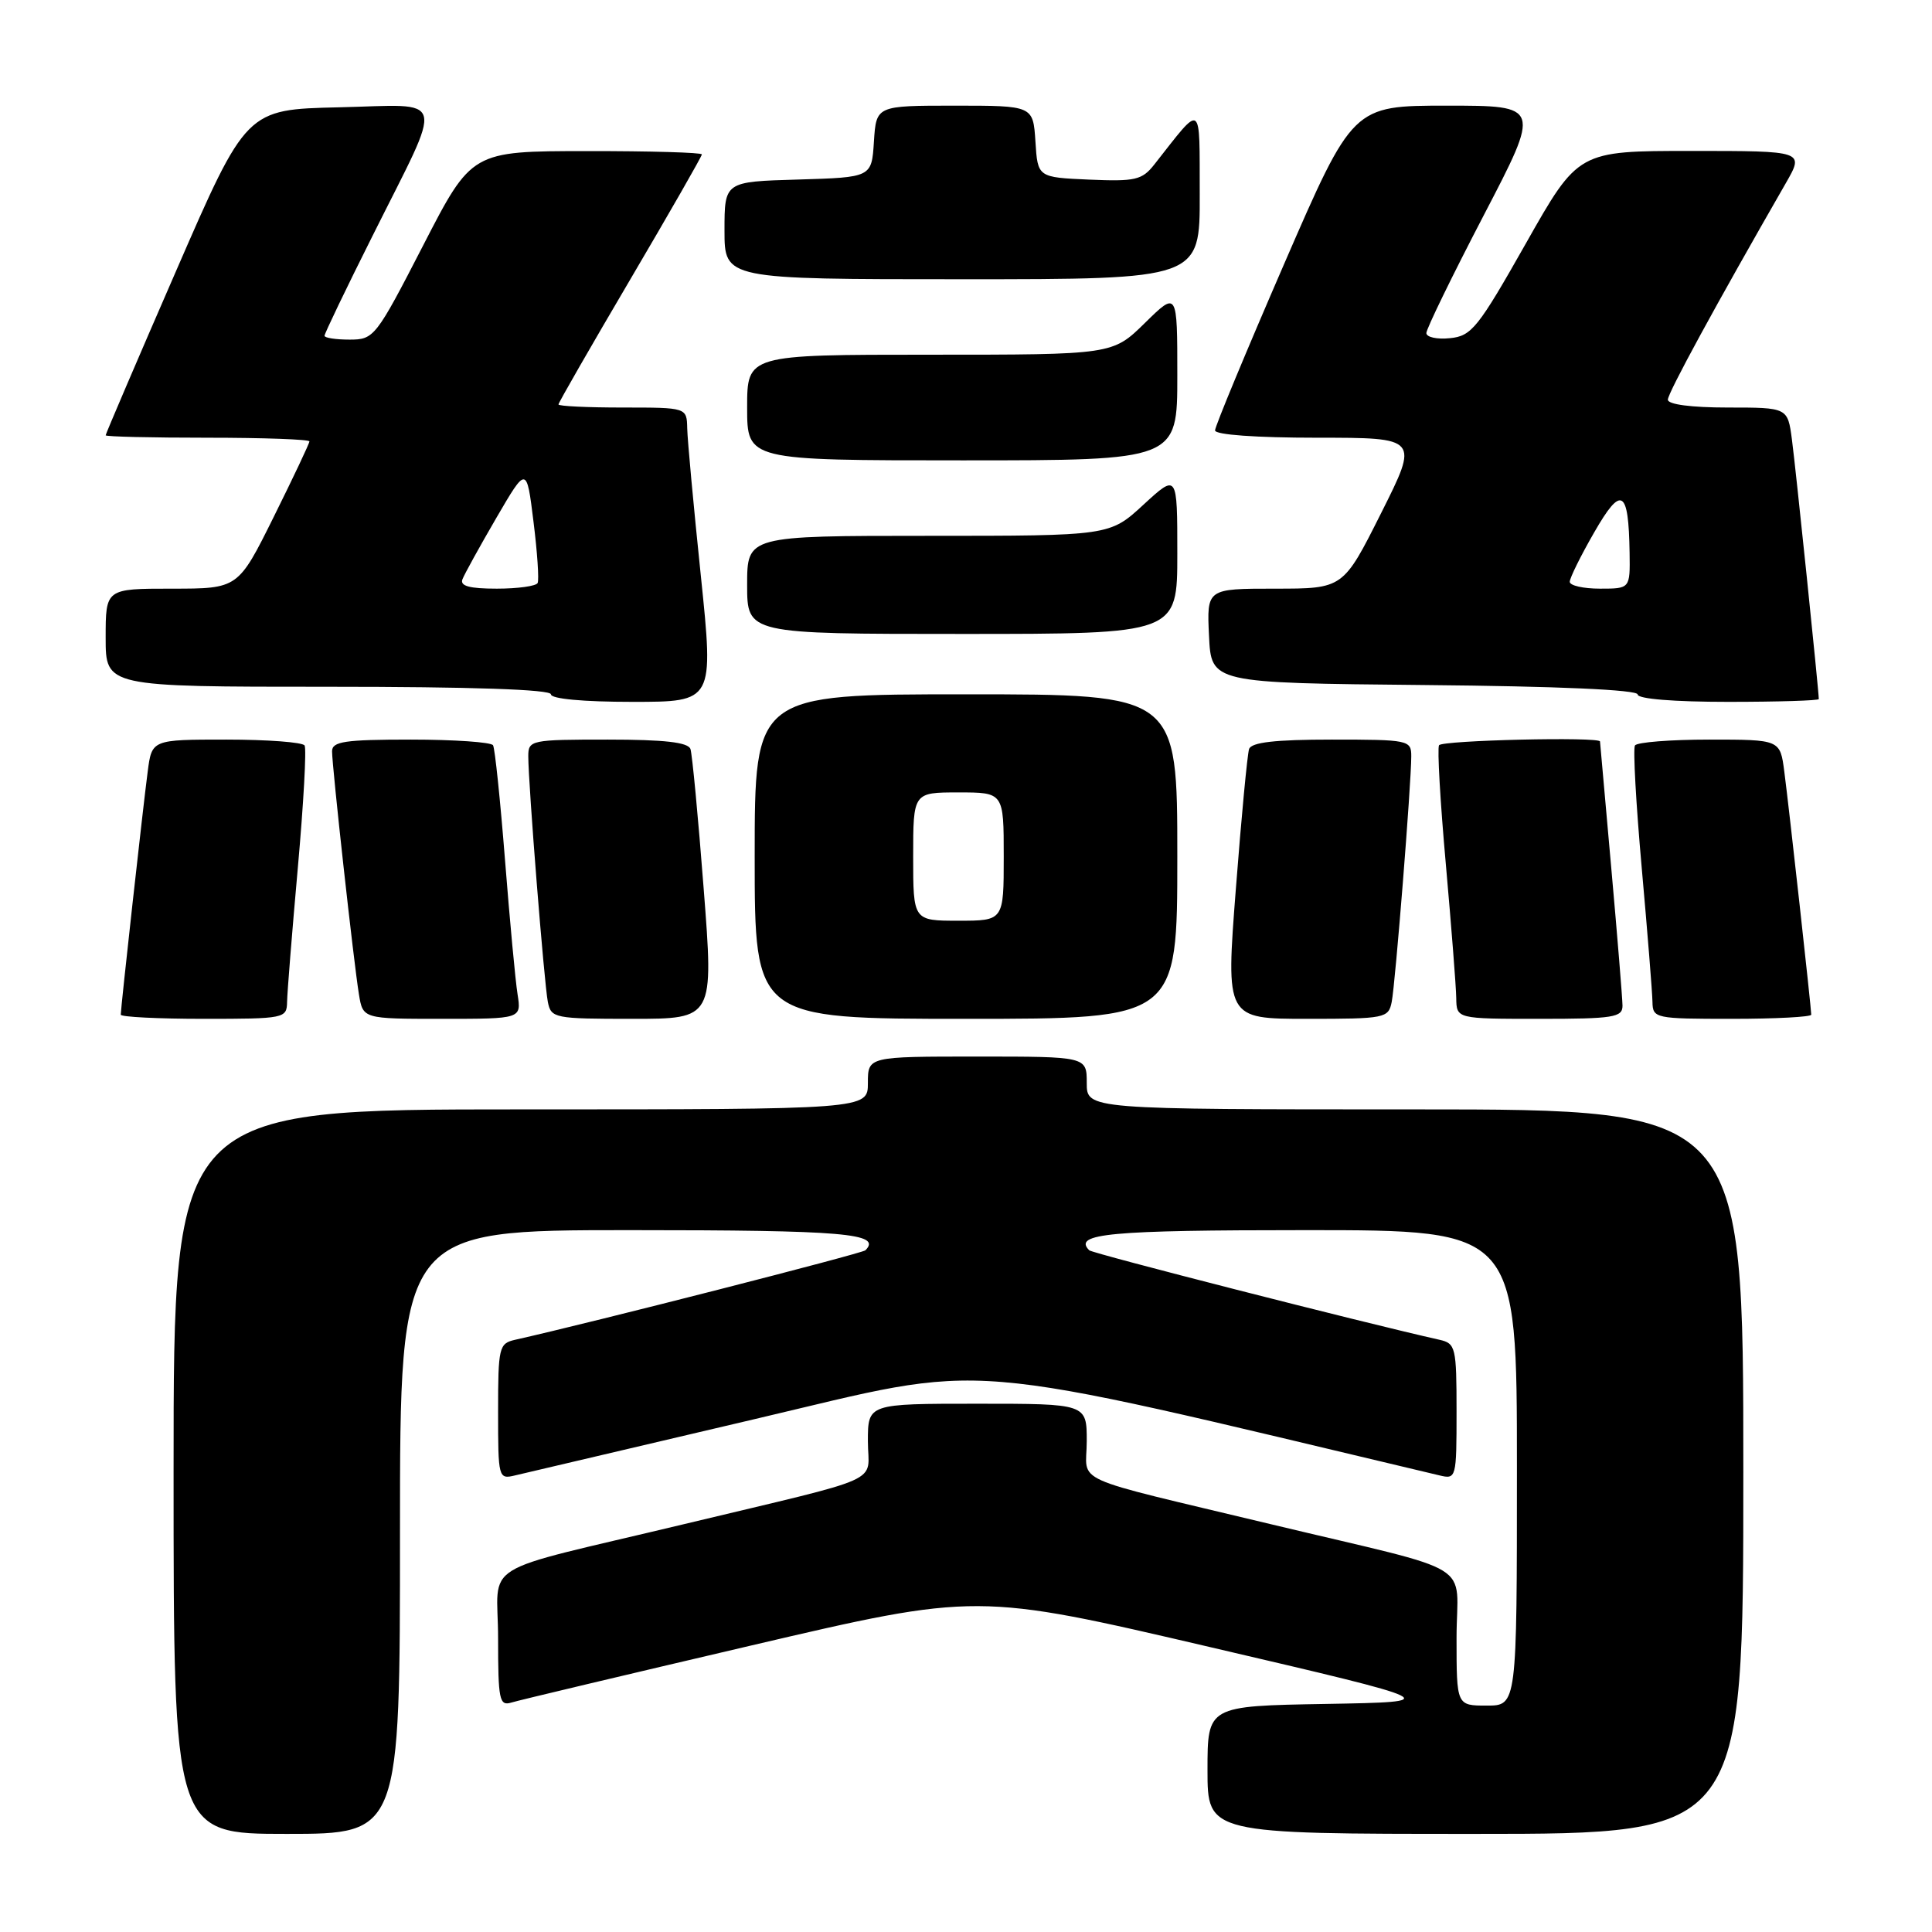 <?xml version="1.0" encoding="UTF-8" standalone="no"?>
<!DOCTYPE svg PUBLIC "-//W3C//DTD SVG 1.1//EN" "http://www.w3.org/Graphics/SVG/1.1/DTD/svg11.dtd" >
<svg xmlns="http://www.w3.org/2000/svg" xmlns:xlink="http://www.w3.org/1999/xlink" version="1.1" viewBox="0 0 256 256">
 <g >
 <path fill="currentColor"
d=" M 53.00 203.00 C 53.00 163.00 53.00 163.00 83.44 163.00 C 111.90 163.00 116.91 163.43 114.67 165.67 C 114.25 166.09 78.46 175.24 68.25 177.53 C 66.12 178.01 66.00 178.52 66.00 187.04 C 66.00 195.86 66.04 196.03 68.25 195.50 C 69.49 195.21 83.78 191.85 100.00 188.04 C 131.99 180.52 125.39 179.98 190.75 195.50 C 192.96 196.03 193.00 195.86 193.00 187.04 C 193.00 178.52 192.88 178.01 190.75 177.53 C 180.54 175.24 144.75 166.09 144.33 165.67 C 142.12 163.45 147.00 163.00 173.06 163.00 C 201.00 163.00 201.00 163.00 201.00 194.50 C 201.00 226.00 201.00 226.00 197.00 226.00 C 193.00 226.00 193.00 226.00 193.00 217.04 C 193.00 206.64 196.25 208.64 168.50 201.99 C 141.08 195.41 144.00 196.73 144.00 190.96 C 144.00 186.00 144.00 186.00 129.50 186.00 C 115.00 186.00 115.00 186.00 115.00 190.96 C 115.00 196.73 117.92 195.41 90.50 201.99 C 62.75 208.64 66.00 206.63 66.00 217.11 C 66.00 225.24 66.17 226.08 67.75 225.60 C 68.71 225.30 82.99 221.91 99.48 218.05 C 129.46 211.04 129.46 211.04 160.43 218.27 C 191.40 225.50 191.40 225.50 175.70 225.78 C 160.00 226.05 160.00 226.05 160.00 234.53 C 160.00 243.00 160.00 243.00 195.50 243.00 C 231.00 243.00 231.00 243.00 231.00 195.00 C 231.00 147.00 231.00 147.00 187.50 147.00 C 144.00 147.00 144.00 147.00 144.00 143.50 C 144.00 140.00 144.00 140.00 129.50 140.00 C 115.00 140.00 115.00 140.00 115.00 143.50 C 115.00 147.00 115.00 147.00 69.00 147.00 C 23.00 147.00 23.00 147.00 23.00 195.00 C 23.00 243.00 23.00 243.00 38.00 243.00 C 53.00 243.00 53.00 243.00 53.00 203.00 Z  M 38.04 132.75 C 38.06 131.51 38.70 123.54 39.46 115.03 C 40.22 106.52 40.63 99.20 40.36 98.78 C 40.10 98.35 35.44 98.00 30.00 98.00 C 20.12 98.00 20.12 98.00 19.57 102.25 C 18.94 107.02 16.00 133.60 16.00 134.45 C 16.00 134.75 20.95 135.00 27.00 135.00 C 37.73 135.00 38.00 134.94 38.04 132.75 Z  M 68.58 131.75 C 68.29 129.96 67.55 121.97 66.92 114.00 C 66.29 106.03 65.58 99.16 65.33 98.75 C 65.08 98.34 60.18 98.00 54.44 98.00 C 45.68 98.00 44.00 98.25 44.00 99.55 C 44.00 101.57 46.87 127.55 47.56 131.75 C 48.09 135.00 48.09 135.00 58.59 135.00 C 69.09 135.00 69.09 135.00 68.58 131.75 Z  M 93.24 117.75 C 92.51 108.26 91.72 99.94 91.49 99.25 C 91.18 98.36 88.06 98.00 80.53 98.00 C 70.35 98.00 70.00 98.07 70.00 100.20 C 70.00 103.86 72.11 130.34 72.59 132.75 C 73.02 134.92 73.44 135.00 83.81 135.00 C 94.58 135.00 94.58 135.00 93.24 117.75 Z  M 156.00 113.50 C 156.00 92.00 156.00 92.00 128.00 92.00 C 100.00 92.00 100.00 92.00 100.00 113.50 C 100.00 135.00 100.00 135.00 128.00 135.00 C 156.00 135.00 156.00 135.00 156.00 113.50 Z  M 184.41 132.75 C 184.89 130.34 187.00 103.86 187.00 100.20 C 187.00 98.07 186.65 98.00 176.47 98.00 C 168.94 98.00 165.82 98.36 165.51 99.25 C 165.28 99.94 164.49 108.26 163.76 117.75 C 162.42 135.00 162.42 135.00 173.19 135.00 C 183.56 135.00 183.98 134.92 184.41 132.75 Z  M 214.99 133.25 C 214.98 132.29 214.31 124.08 213.50 115.00 C 212.69 105.92 212.02 98.39 212.01 98.25 C 211.98 97.60 191.06 98.09 190.68 98.75 C 190.43 99.16 190.84 106.25 191.58 114.50 C 192.31 122.75 192.94 130.74 192.96 132.25 C 193.00 135.00 193.00 135.00 204.00 135.00 C 213.81 135.00 215.00 134.81 214.99 133.25 Z  M 240.00 134.45 C 240.00 133.60 237.06 107.02 236.43 102.25 C 235.88 98.00 235.88 98.00 226.50 98.00 C 221.34 98.00 216.90 98.35 216.64 98.78 C 216.37 99.20 216.78 106.52 217.54 115.03 C 218.30 123.54 218.94 131.51 218.96 132.75 C 219.00 134.94 219.29 135.00 229.50 135.00 C 235.28 135.00 240.00 134.75 240.00 134.45 Z  M 92.86 76.25 C 91.90 67.04 91.09 58.26 91.06 56.75 C 91.00 54.00 91.00 54.00 82.50 54.00 C 77.83 54.00 74.00 53.82 74.00 53.59 C 74.00 53.37 78.28 45.92 83.50 37.05 C 88.72 28.18 93.00 20.71 93.00 20.46 C 93.00 20.21 86.14 20.01 77.75 20.02 C 62.50 20.03 62.50 20.03 56.07 32.52 C 49.80 44.70 49.56 45.00 46.32 45.00 C 44.49 45.00 43.00 44.77 43.00 44.49 C 43.00 44.20 45.86 38.24 49.37 31.24 C 58.93 12.10 59.40 13.89 44.90 14.22 C 32.64 14.50 32.64 14.50 23.32 35.93 C 18.19 47.71 14.00 57.50 14.00 57.68 C 14.00 57.86 20.07 58.00 27.50 58.00 C 34.92 58.00 41.00 58.22 41.00 58.49 C 41.00 58.75 38.87 63.25 36.27 68.49 C 31.55 78.00 31.55 78.00 22.77 78.00 C 14.00 78.00 14.00 78.00 14.00 84.50 C 14.00 91.00 14.00 91.00 43.50 91.00 C 62.50 91.00 73.00 91.36 73.00 92.00 C 73.00 92.60 77.27 93.00 83.80 93.00 C 94.59 93.00 94.59 93.00 92.86 76.25 Z  M 241.00 92.63 C 241.00 91.57 237.93 61.89 237.44 58.25 C 236.88 54.00 236.88 54.00 228.94 54.00 C 224.09 54.00 221.00 53.59 221.00 52.96 C 221.00 52.07 227.34 40.43 236.64 24.25 C 239.08 20.00 239.08 20.00 224.10 20.00 C 209.12 20.00 209.12 20.00 202.19 32.25 C 195.84 43.47 194.99 44.53 192.13 44.81 C 190.41 44.99 189.00 44.68 189.00 44.13 C 189.00 43.58 192.41 36.58 196.58 28.57 C 204.17 14.00 204.17 14.00 191.71 14.00 C 179.26 14.00 179.26 14.00 170.13 35.03 C 165.11 46.60 161.00 56.50 161.00 57.03 C 161.00 57.61 166.45 58.00 174.51 58.00 C 188.02 58.00 188.02 58.00 183.00 68.00 C 177.98 78.00 177.98 78.00 168.94 78.00 C 159.90 78.00 159.90 78.00 160.20 84.25 C 160.50 90.50 160.50 90.50 188.75 90.77 C 206.44 90.93 217.00 91.40 217.00 92.02 C 217.00 92.61 221.79 93.00 229.00 93.00 C 235.60 93.00 241.00 92.83 241.00 92.63 Z  M 156.00 73.37 C 156.00 62.75 156.00 62.75 151.52 66.87 C 147.04 71.00 147.04 71.00 123.02 71.00 C 99.00 71.00 99.00 71.00 99.00 77.50 C 99.00 84.00 99.00 84.00 127.50 84.00 C 156.00 84.00 156.00 84.00 156.00 73.37 Z  M 156.00 49.79 C 156.00 38.58 156.00 38.58 151.71 42.79 C 147.42 47.00 147.42 47.00 123.21 47.00 C 99.00 47.00 99.00 47.00 99.00 54.00 C 99.00 61.00 99.00 61.00 127.50 61.00 C 156.00 61.00 156.00 61.00 156.00 49.79 Z  M 158.97 25.75 C 158.93 13.27 159.42 13.59 152.95 21.80 C 151.33 23.86 150.43 24.06 144.32 23.80 C 137.50 23.50 137.50 23.50 137.20 18.75 C 136.89 14.00 136.89 14.00 126.50 14.00 C 116.11 14.00 116.11 14.00 115.80 18.75 C 115.50 23.50 115.50 23.50 105.75 23.79 C 96.00 24.07 96.00 24.07 96.00 30.54 C 96.00 37.00 96.00 37.00 127.50 37.00 C 159.00 37.00 159.00 37.00 158.97 25.75 Z  M 121.00 113.50 C 121.00 105.00 121.00 105.00 127.00 105.00 C 133.00 105.00 133.00 105.00 133.00 113.50 C 133.00 122.00 133.00 122.00 127.00 122.00 C 121.00 122.00 121.00 122.00 121.00 113.50 Z  M 61.28 76.75 C 61.55 76.06 63.57 72.40 65.77 68.62 C 69.78 61.74 69.78 61.74 70.69 69.12 C 71.20 73.18 71.44 76.84 71.24 77.25 C 71.05 77.66 68.61 78.00 65.83 78.00 C 62.20 78.00 60.92 77.65 61.28 76.75 Z  M 208.00 77.09 C 208.00 76.59 209.45 73.65 211.23 70.56 C 214.85 64.25 215.80 64.79 215.93 73.25 C 216.00 78.00 216.00 78.00 212.00 78.00 C 209.80 78.00 208.00 77.59 208.00 77.09 Z "/>
</g>
</svg>